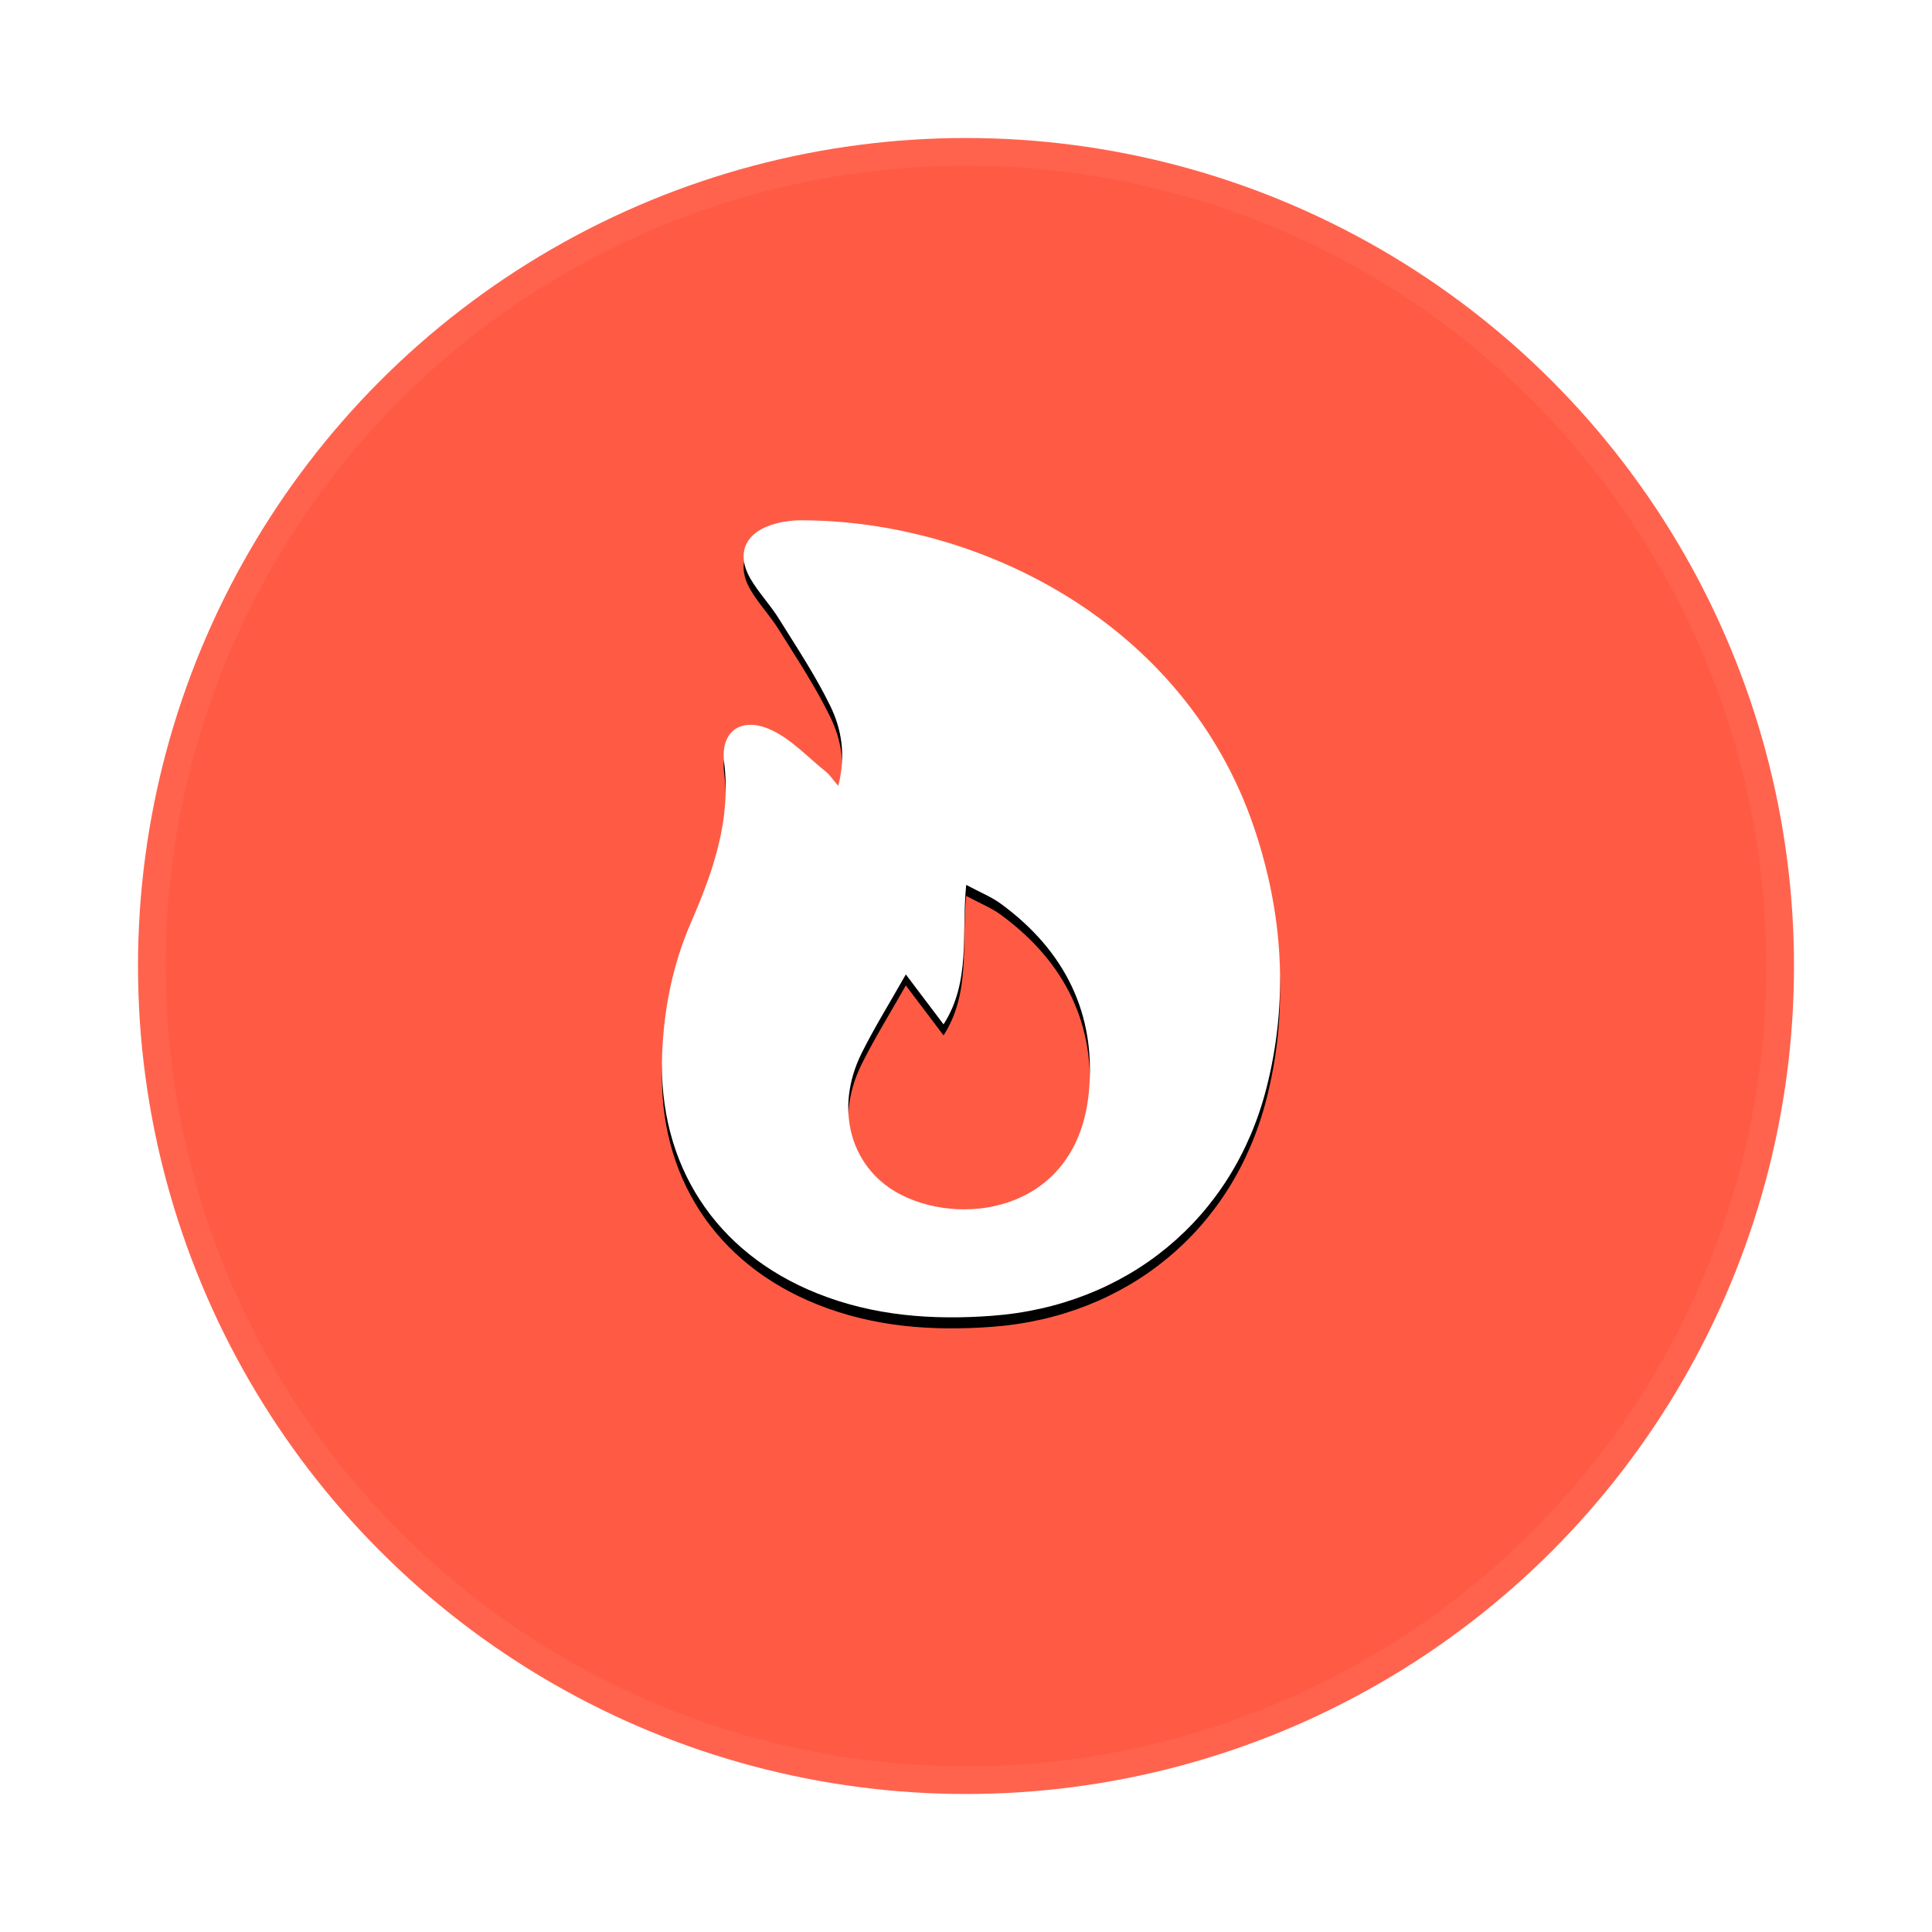 <svg xmlns="http://www.w3.org/2000/svg" xmlns:xlink="http://www.w3.org/1999/xlink" width="175" height="175" viewBox="0 0 175 175">
    <defs>
        <filter id="ad5dtxhh3a" width="128.6%" height="122.2%" x="-14.3%" y="-9.7%" filterUnits="objectBoundingBox">
            <feOffset dy="1" in="SourceAlpha" result="shadowOffsetOuter1"/>
            <feGaussianBlur in="shadowOffsetOuter1" result="shadowBlurOuter1" stdDeviation="2.5"/>
            <feColorMatrix in="shadowBlurOuter1" values="0 0 0 0 0 0 0 0 0 0 0 0 0 0 0 0 0 0 0.099 0"/>
        </filter>
        <path id="5kwhc8bw2b" d="M55.05 61.264c-1.463 2.588-2.841 4.795-3.995 7.114-2.56 5.142-.98 10.615 3.697 12.913 5.882 2.89 15.855 1.167 16.873-9.325.694-7.145-2.187-12.866-7.962-17.1-.87-.637-1.907-1.048-3.145-1.714-.442 4.459.428 8.768-2.052 12.635l-3.416-4.523m-6.12-17.08c.72-2.846.28-5.188-.74-7.274-1.343-2.745-3.05-5.316-4.672-7.917-.782-1.253-1.836-2.342-2.57-3.619-1.246-2.17-.486-4.041 1.9-4.821.854-.28 1.791-.424 2.69-.424 16.143 0 34.821 9.279 41.083 27.92 2.598 7.733 3.117 15.657 1.075 23.579-3.047 11.815-12.633 19.655-24.862 20.558-5.39.398-10.7.01-15.794-2.024-9.265-3.698-14.447-11.695-14.063-21.675.16-4.143.963-8.137 2.618-11.944 2.012-4.63 3.645-9.276 2.996-14.521-.343-2.774 1.54-4.11 4.161-2.951 1.89.836 3.411 2.518 5.077 3.847.317.253.544.618 1.1 1.267"/>
    </defs>
    <g fill="none" fill-rule="evenodd">
        <g>
            <g transform="translate(-392 -1133) translate(392 1133)">
                <circle cx="87.5" cy="87.5" r="75" fill="#FF5B44" stroke="#FFF" stroke-opacity=".05" stroke-width="5"/>
                <g>
                    <g transform="translate(27 27)">
                        <use fill="#000" filter="url(#ad5dtxhh3a)" xlink:href="#5kwhc8bw2b"/>
                        <use fill="#FFF" xlink:href="#5kwhc8bw2b"/>
                    </g>
                    <path d="M0 0H121V121H0z" transform="translate(27 27)"/>
                </g>
                <path d="M0 0H175V175H0z"/>
            </g>
        </g>
    </g>
</svg>
